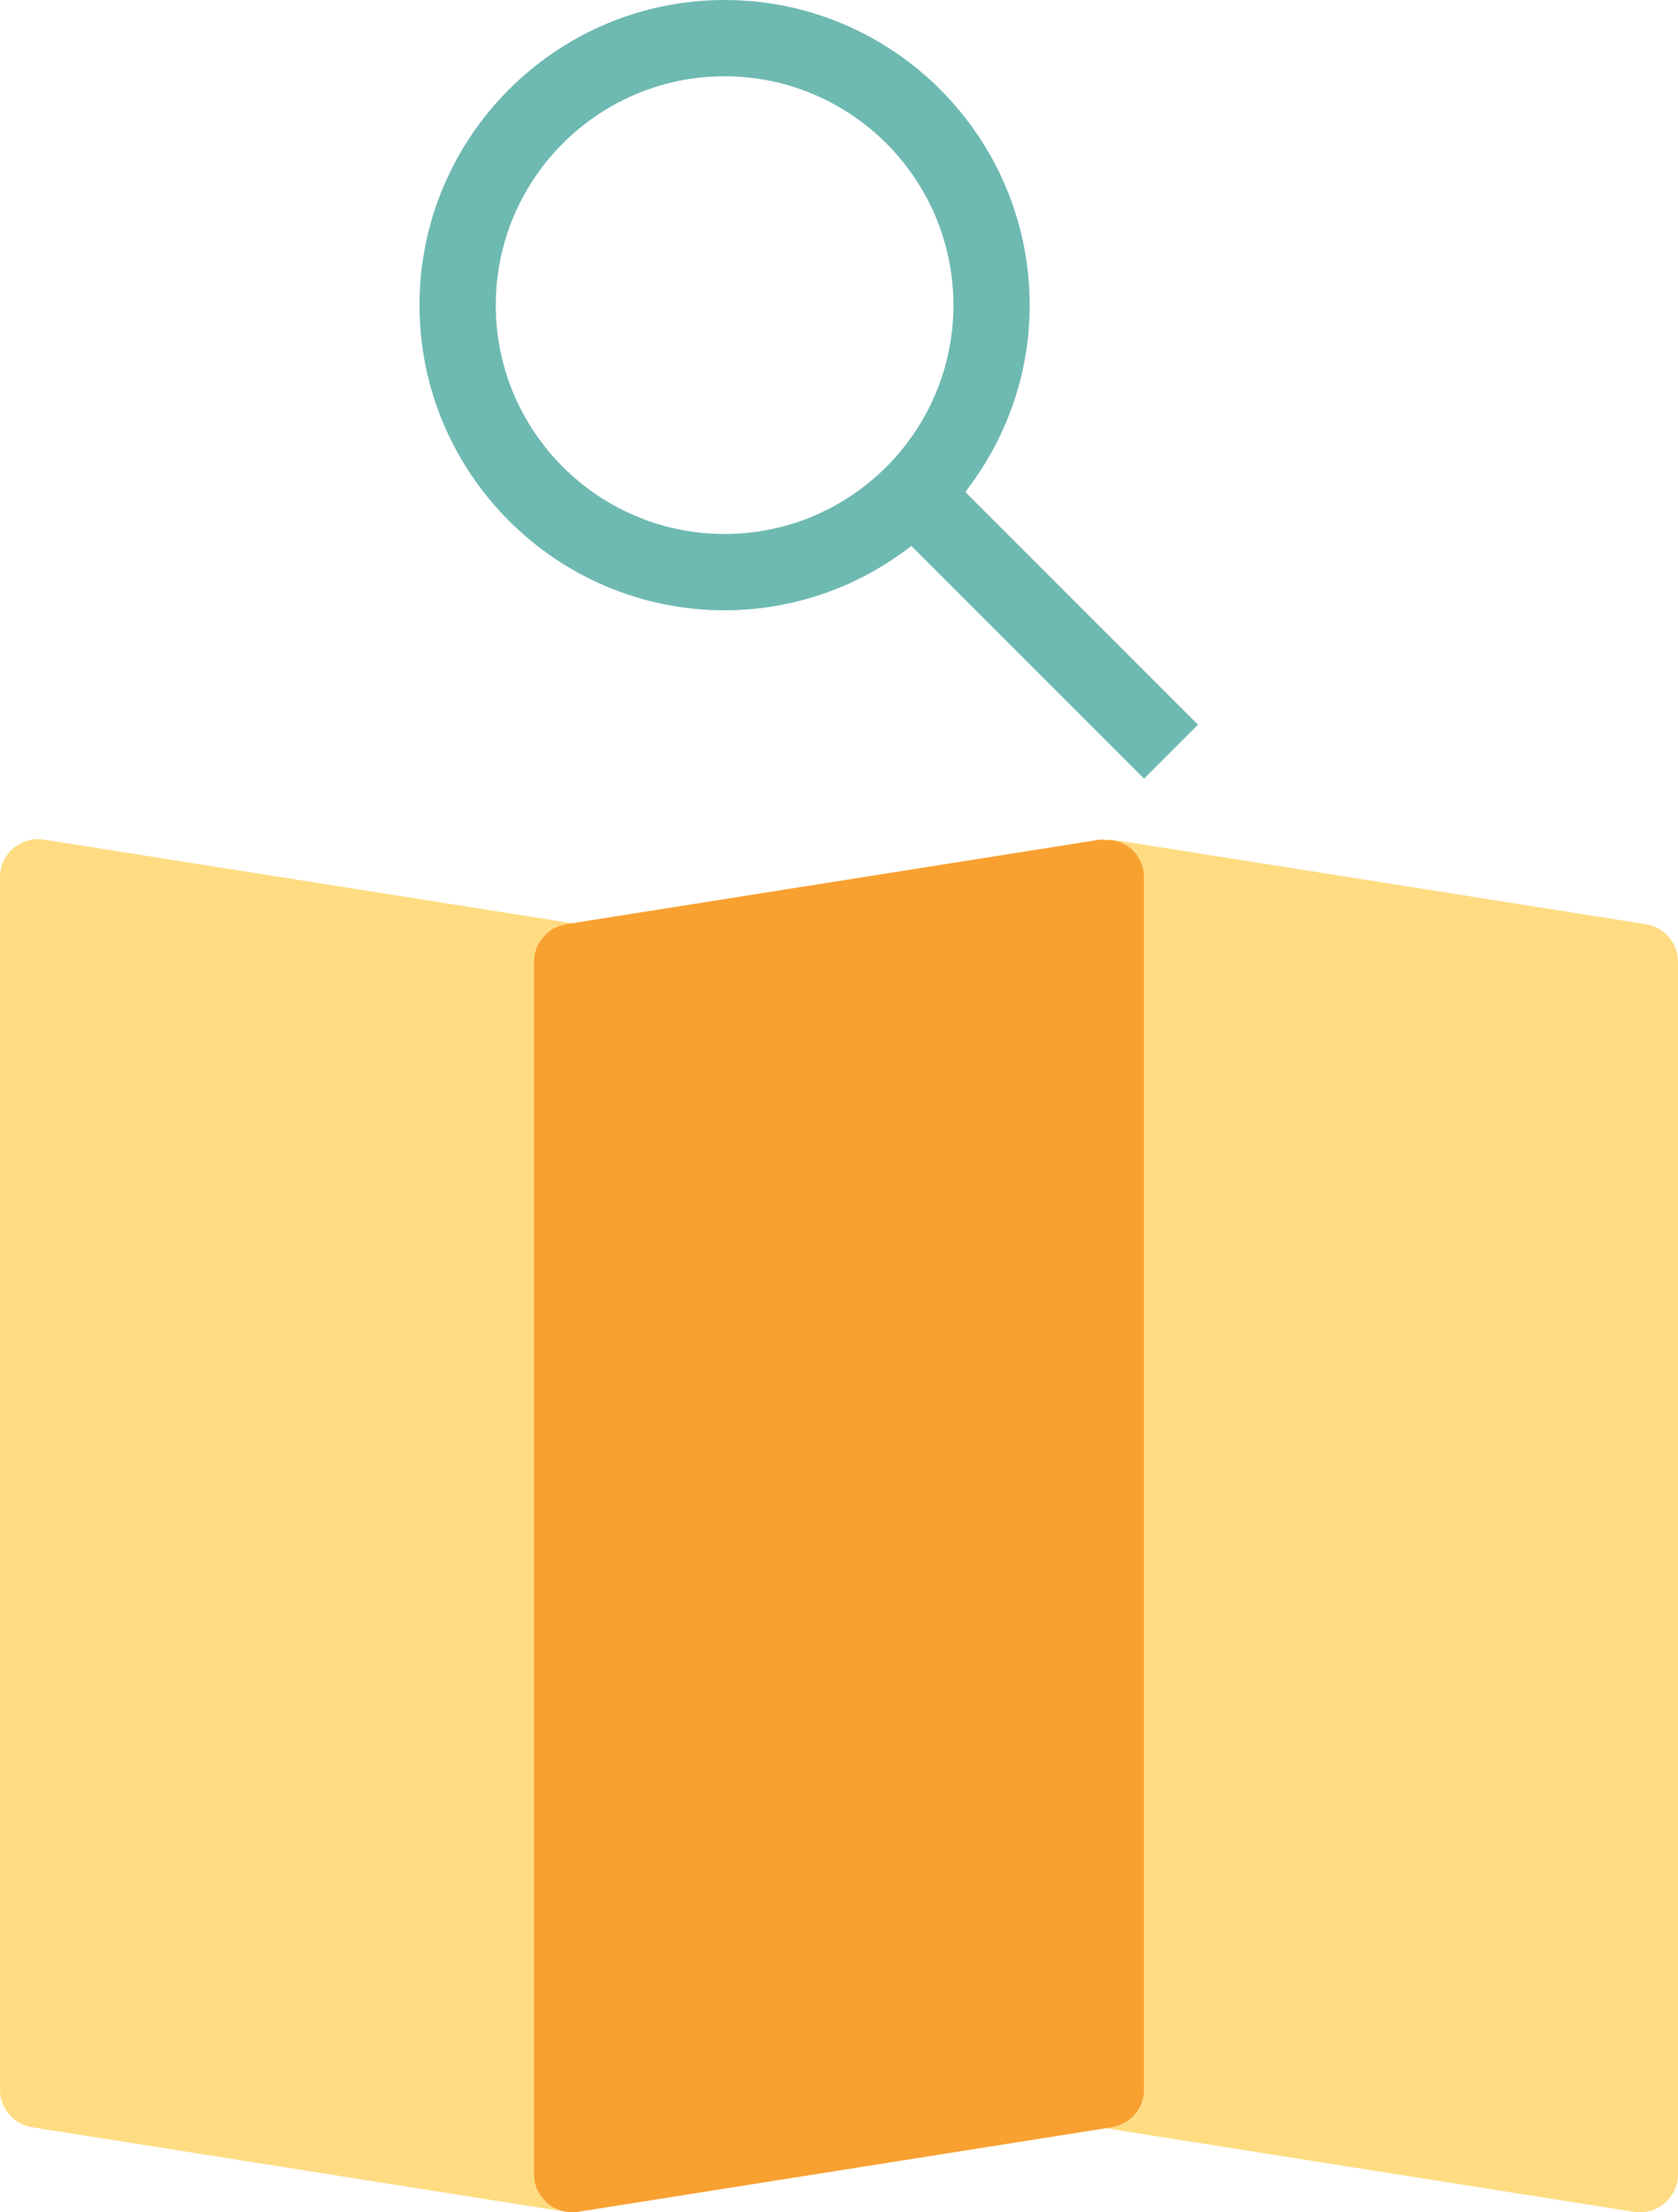 <?xml version="1.0" encoding="utf-8"?>
<!-- Generator: Adobe Illustrator 19.2.0, SVG Export Plug-In . SVG Version: 6.00 Build 0)  -->
<svg version="1.1" id="searchmap" xmlns="http://www.w3.org/2000/svg" xmlns:xlink="http://www.w3.org/1999/xlink" x="0px" y="0px"
	 viewBox="0 0 176 232" enable-background="new 0 0 176 232" xml:space="preserve">
<g>
	<path fill="none" d="M76,56c13.234,0,24-10.766,24-24S89.234,8,76,8C62.766,8,52,18.766,52,32S62.766,56,76,56z"/>
	<path fill="#FFDC82" d="M56,228V100.869c0-1.967,1.429-3.643,3.375-3.951L60,96.82L4.625,88.049
		c-1.149-0.178-2.332,0.152-3.223,0.91C0.511,89.719,0,90.83,0,92v127.131c0,1.967,1.429,3.643,3.375,3.951l56,8.869
		C59.582,231.984,59.793,232,60,232c-0.945,0-1.867-0.336-2.598-0.959C56.511,230.281,56,229.17,56,228z"/>
	<path fill="#FFDC82" d="M172.625,96.918l-56-8.869c-0.211-0.031-0.414,0.037-0.629,0.037
		c0.946,0.006,1.875,0.254,2.602,0.873C119.488,89.719,120,90.83,120,92v127.131c0,1.967-1.43,3.643-3.375,3.951
		L116,223.182l55.375,8.77C171.582,231.984,171.793,232,172,232c0.945,0,1.867-0.336,2.598-0.959
		C175.488,230.281,176,229.17,176,228V100.869C176,98.902,174.57,97.226,172.625,96.918z"/>
	<path fill="#F8A131" d="M120,219.131V92c0-1.17-0.512-2.281-1.403-3.041c-0.726-0.619-1.656-0.867-2.602-0.873
		c-0.207,0-0.41-0.068-0.621-0.037L60,96.82l-0.625,0.098C57.429,97.226,56,98.902,56,100.869V228
		c0,1.17,0.511,2.281,1.402,3.041C58.133,231.664,59.055,232,60,232c0.207,0,0.418-0.016,0.625-0.049L116,223.182
		l0.625-0.1C118.57,222.774,120,221.098,120,219.131z"/>
	<path fill="#6FB9B3" d="M76,64c7.383,0,14.172-2.537,19.59-6.754L120,81.656L125.656,76l-24.41-24.41
		C105.461,46.17,108,39.383,108,32c0-17.644-14.356-32-32-32C58.355,0,44,14.356,44,32S58.355,64,76,64z M76,8
		c13.234,0,24,10.766,24,24S89.234,56,76,56c-13.235,0-24-10.766-24-24S62.766,8,76,8z"/>
</g>
</svg>
